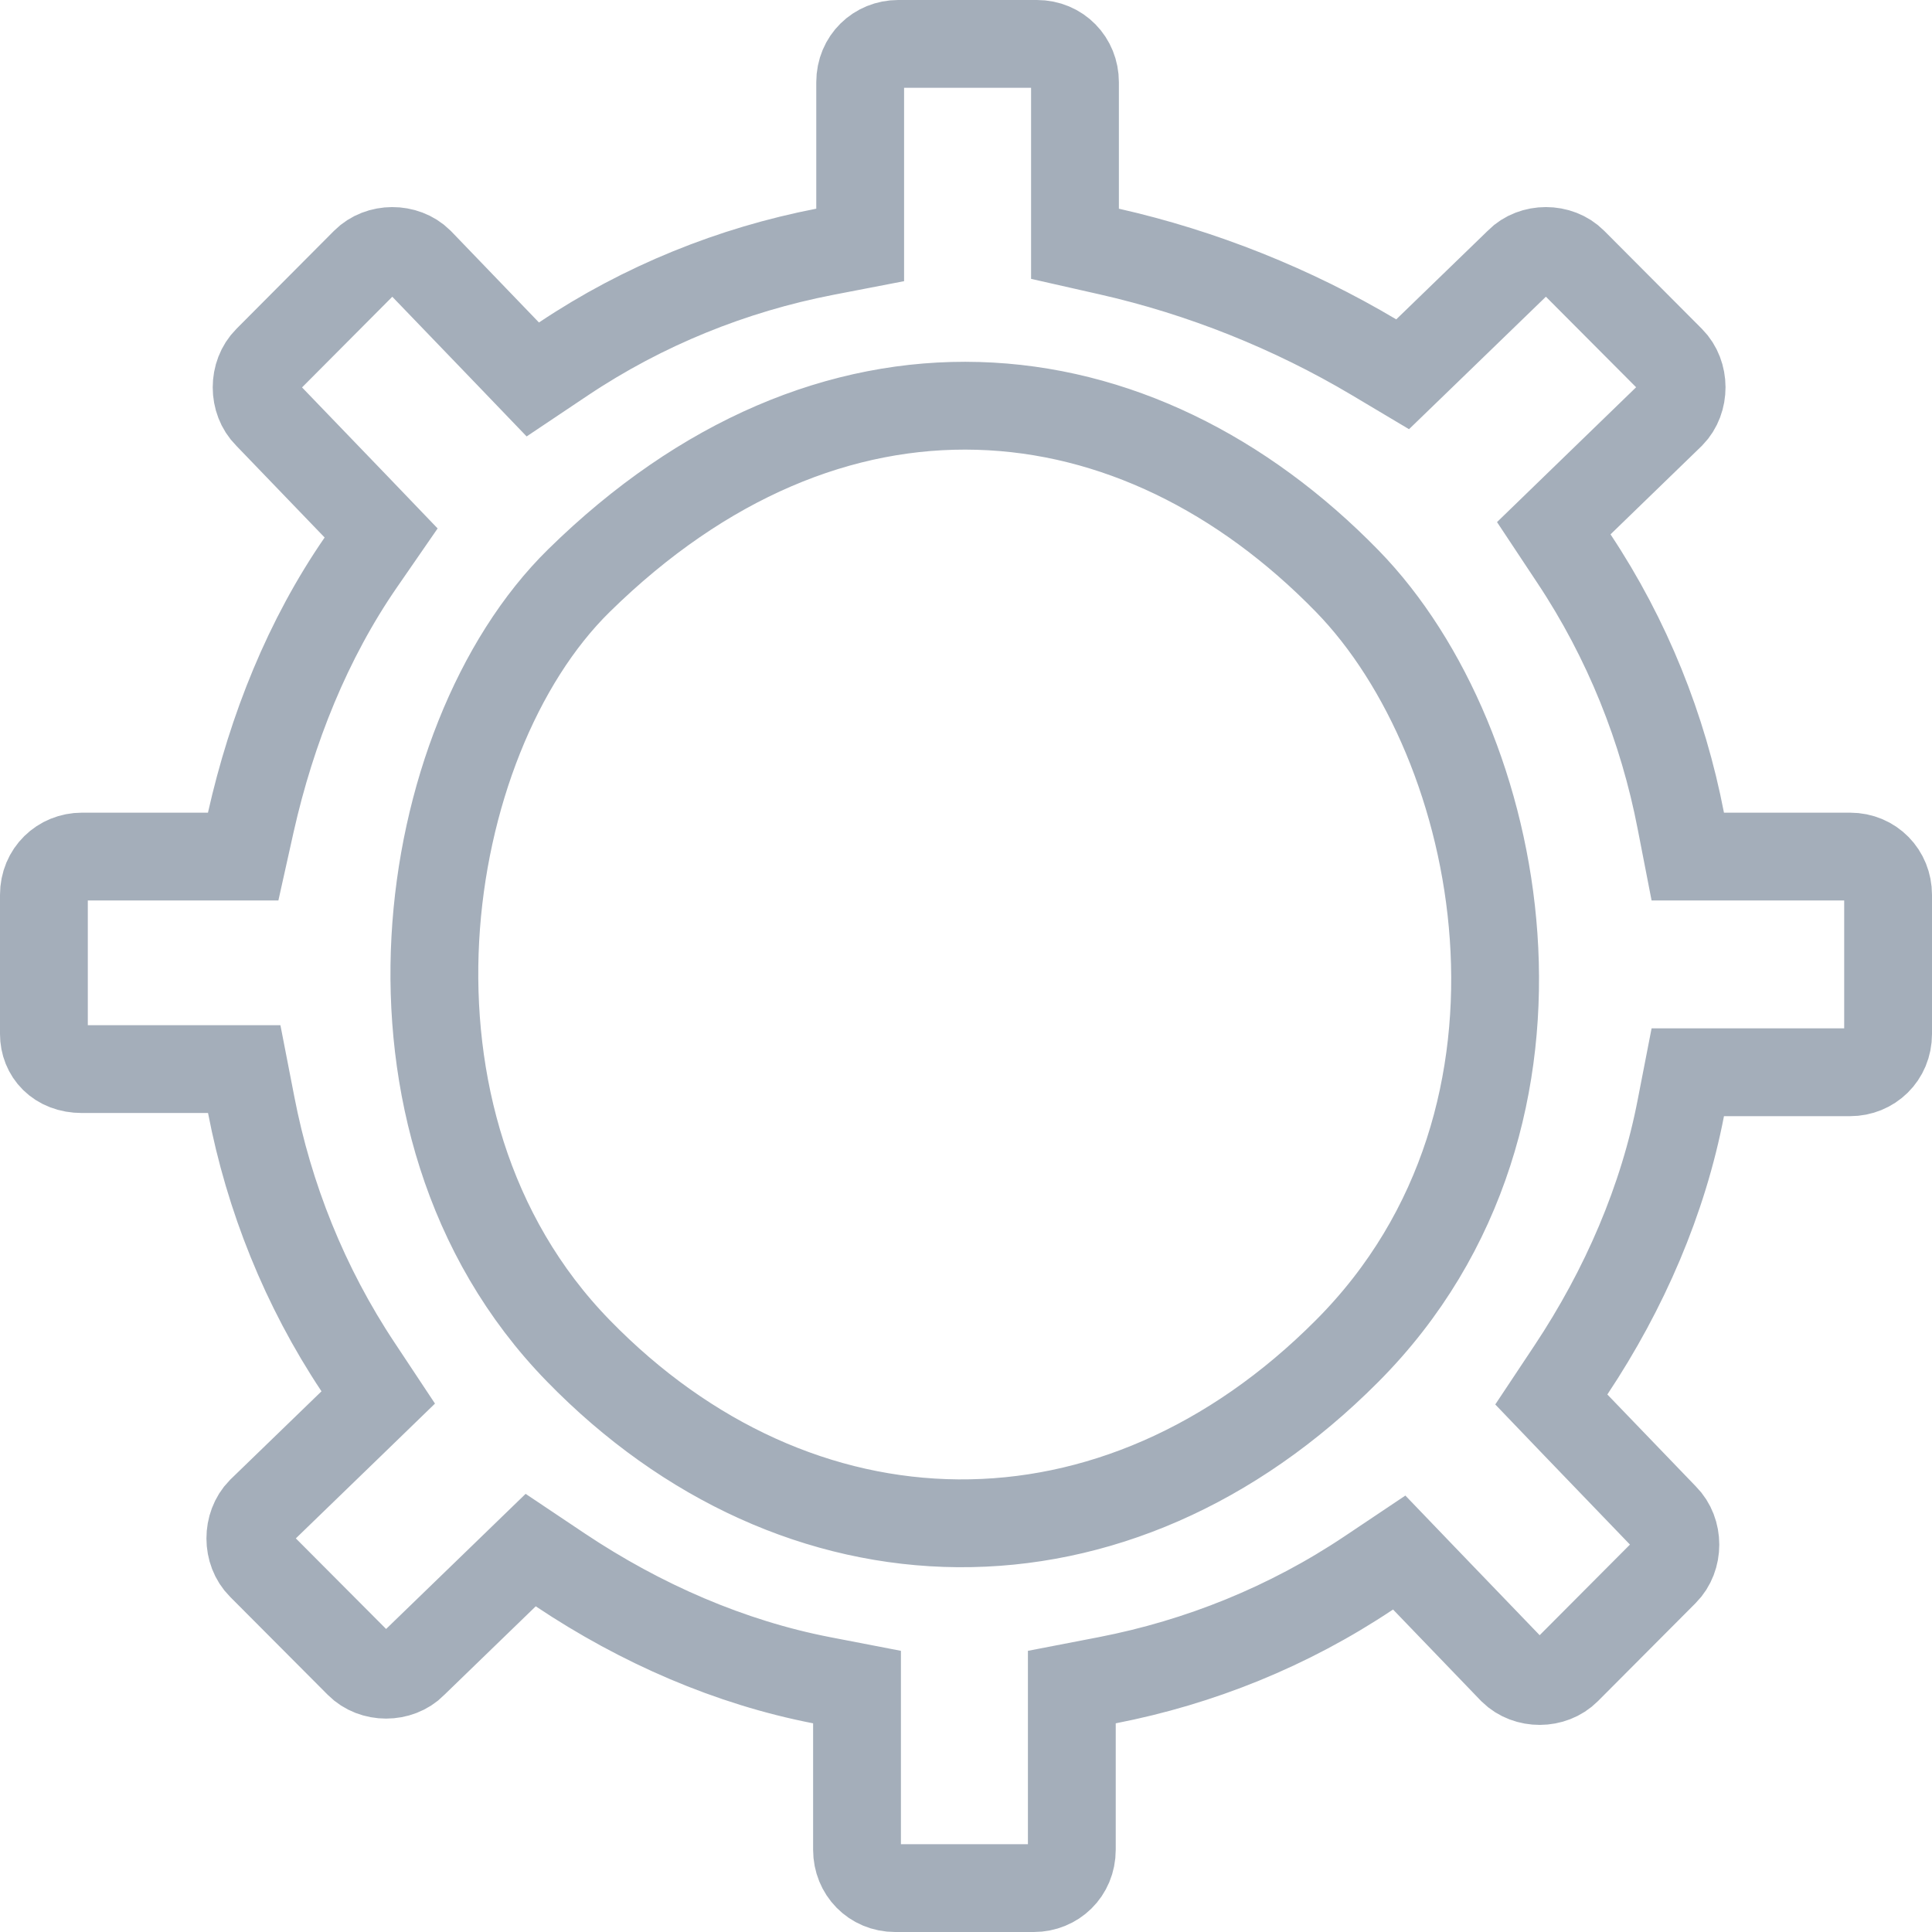 <svg width="22" height="22" viewBox="0 0 22 22" fill="none" xmlns="http://www.w3.org/2000/svg">
<path d="M2.86 12.58L2.781 12.174H2.369H0.933C0.659 12.174 0.5 11.991 0.5 11.774V10.19C0.5 9.937 0.696 9.754 0.933 9.754H2.369H2.769L2.856 9.363C3.096 8.298 3.505 7.279 4.108 6.405L4.34 6.069L4.057 5.774L3.052 4.73L3.052 4.73L3.046 4.724C2.881 4.559 2.881 4.263 3.046 4.098L4.158 2.981C4.321 2.818 4.612 2.817 4.776 2.979L5.777 4.019L6.067 4.321L6.415 4.088C7.327 3.478 8.341 3.071 9.391 2.867L9.795 2.789V2.376V0.936C9.795 0.683 9.991 0.5 10.228 0.5H11.807C12.056 0.5 12.241 0.694 12.241 0.936V2.376V2.776L12.63 2.864C13.691 3.104 14.719 3.517 15.643 4.066L15.972 4.262L16.247 3.996L17.288 2.988L17.288 2.988L17.294 2.981C17.457 2.817 17.75 2.817 17.913 2.981L19.026 4.098C19.189 4.262 19.19 4.556 19.028 4.721L17.991 5.726L17.693 6.015L17.923 6.362C18.531 7.277 18.937 8.295 19.14 9.348L19.219 9.754H19.631H21.067C21.315 9.754 21.5 9.948 21.5 10.19V11.774C21.5 12.027 21.304 12.21 21.067 12.21H19.631H19.219L19.14 12.616C18.939 13.66 18.501 14.679 17.887 15.602L17.665 15.936L17.943 16.226L18.948 17.27L18.948 17.27L18.954 17.276C19.119 17.441 19.119 17.737 18.954 17.902L17.842 19.018C17.679 19.182 17.389 19.183 17.224 19.021L16.223 17.981L15.933 17.679L15.585 17.912C14.673 18.522 13.659 18.929 12.609 19.133L12.205 19.211V19.624V21.064C12.205 21.317 12.009 21.5 11.772 21.5H10.193C9.944 21.5 9.759 21.306 9.759 21.064V19.624V19.211L9.355 19.133C8.315 18.931 7.299 18.491 6.379 17.876L6.043 17.651L5.753 17.932L4.712 18.94L4.712 18.94L4.706 18.947C4.543 19.111 4.25 19.111 4.087 18.947L2.974 17.83C2.81 17.666 2.81 17.372 2.972 17.206L4.009 16.202L4.307 15.913L4.077 15.566C3.469 14.651 3.063 13.633 2.86 12.58ZM15.342 6.618C14.148 5.393 12.688 4.666 11.138 4.622C9.583 4.577 8.008 5.222 6.594 6.61C5.658 7.528 5.045 9.082 4.957 10.69C4.869 12.309 5.307 14.071 6.586 15.382C7.825 16.654 9.346 17.334 10.909 17.346C12.473 17.358 14.03 16.7 15.338 15.386C16.688 14.033 17.121 12.277 17.008 10.664C16.897 9.063 16.245 7.544 15.342 6.618Z" stroke="#A4AEBA"/>
</svg>
